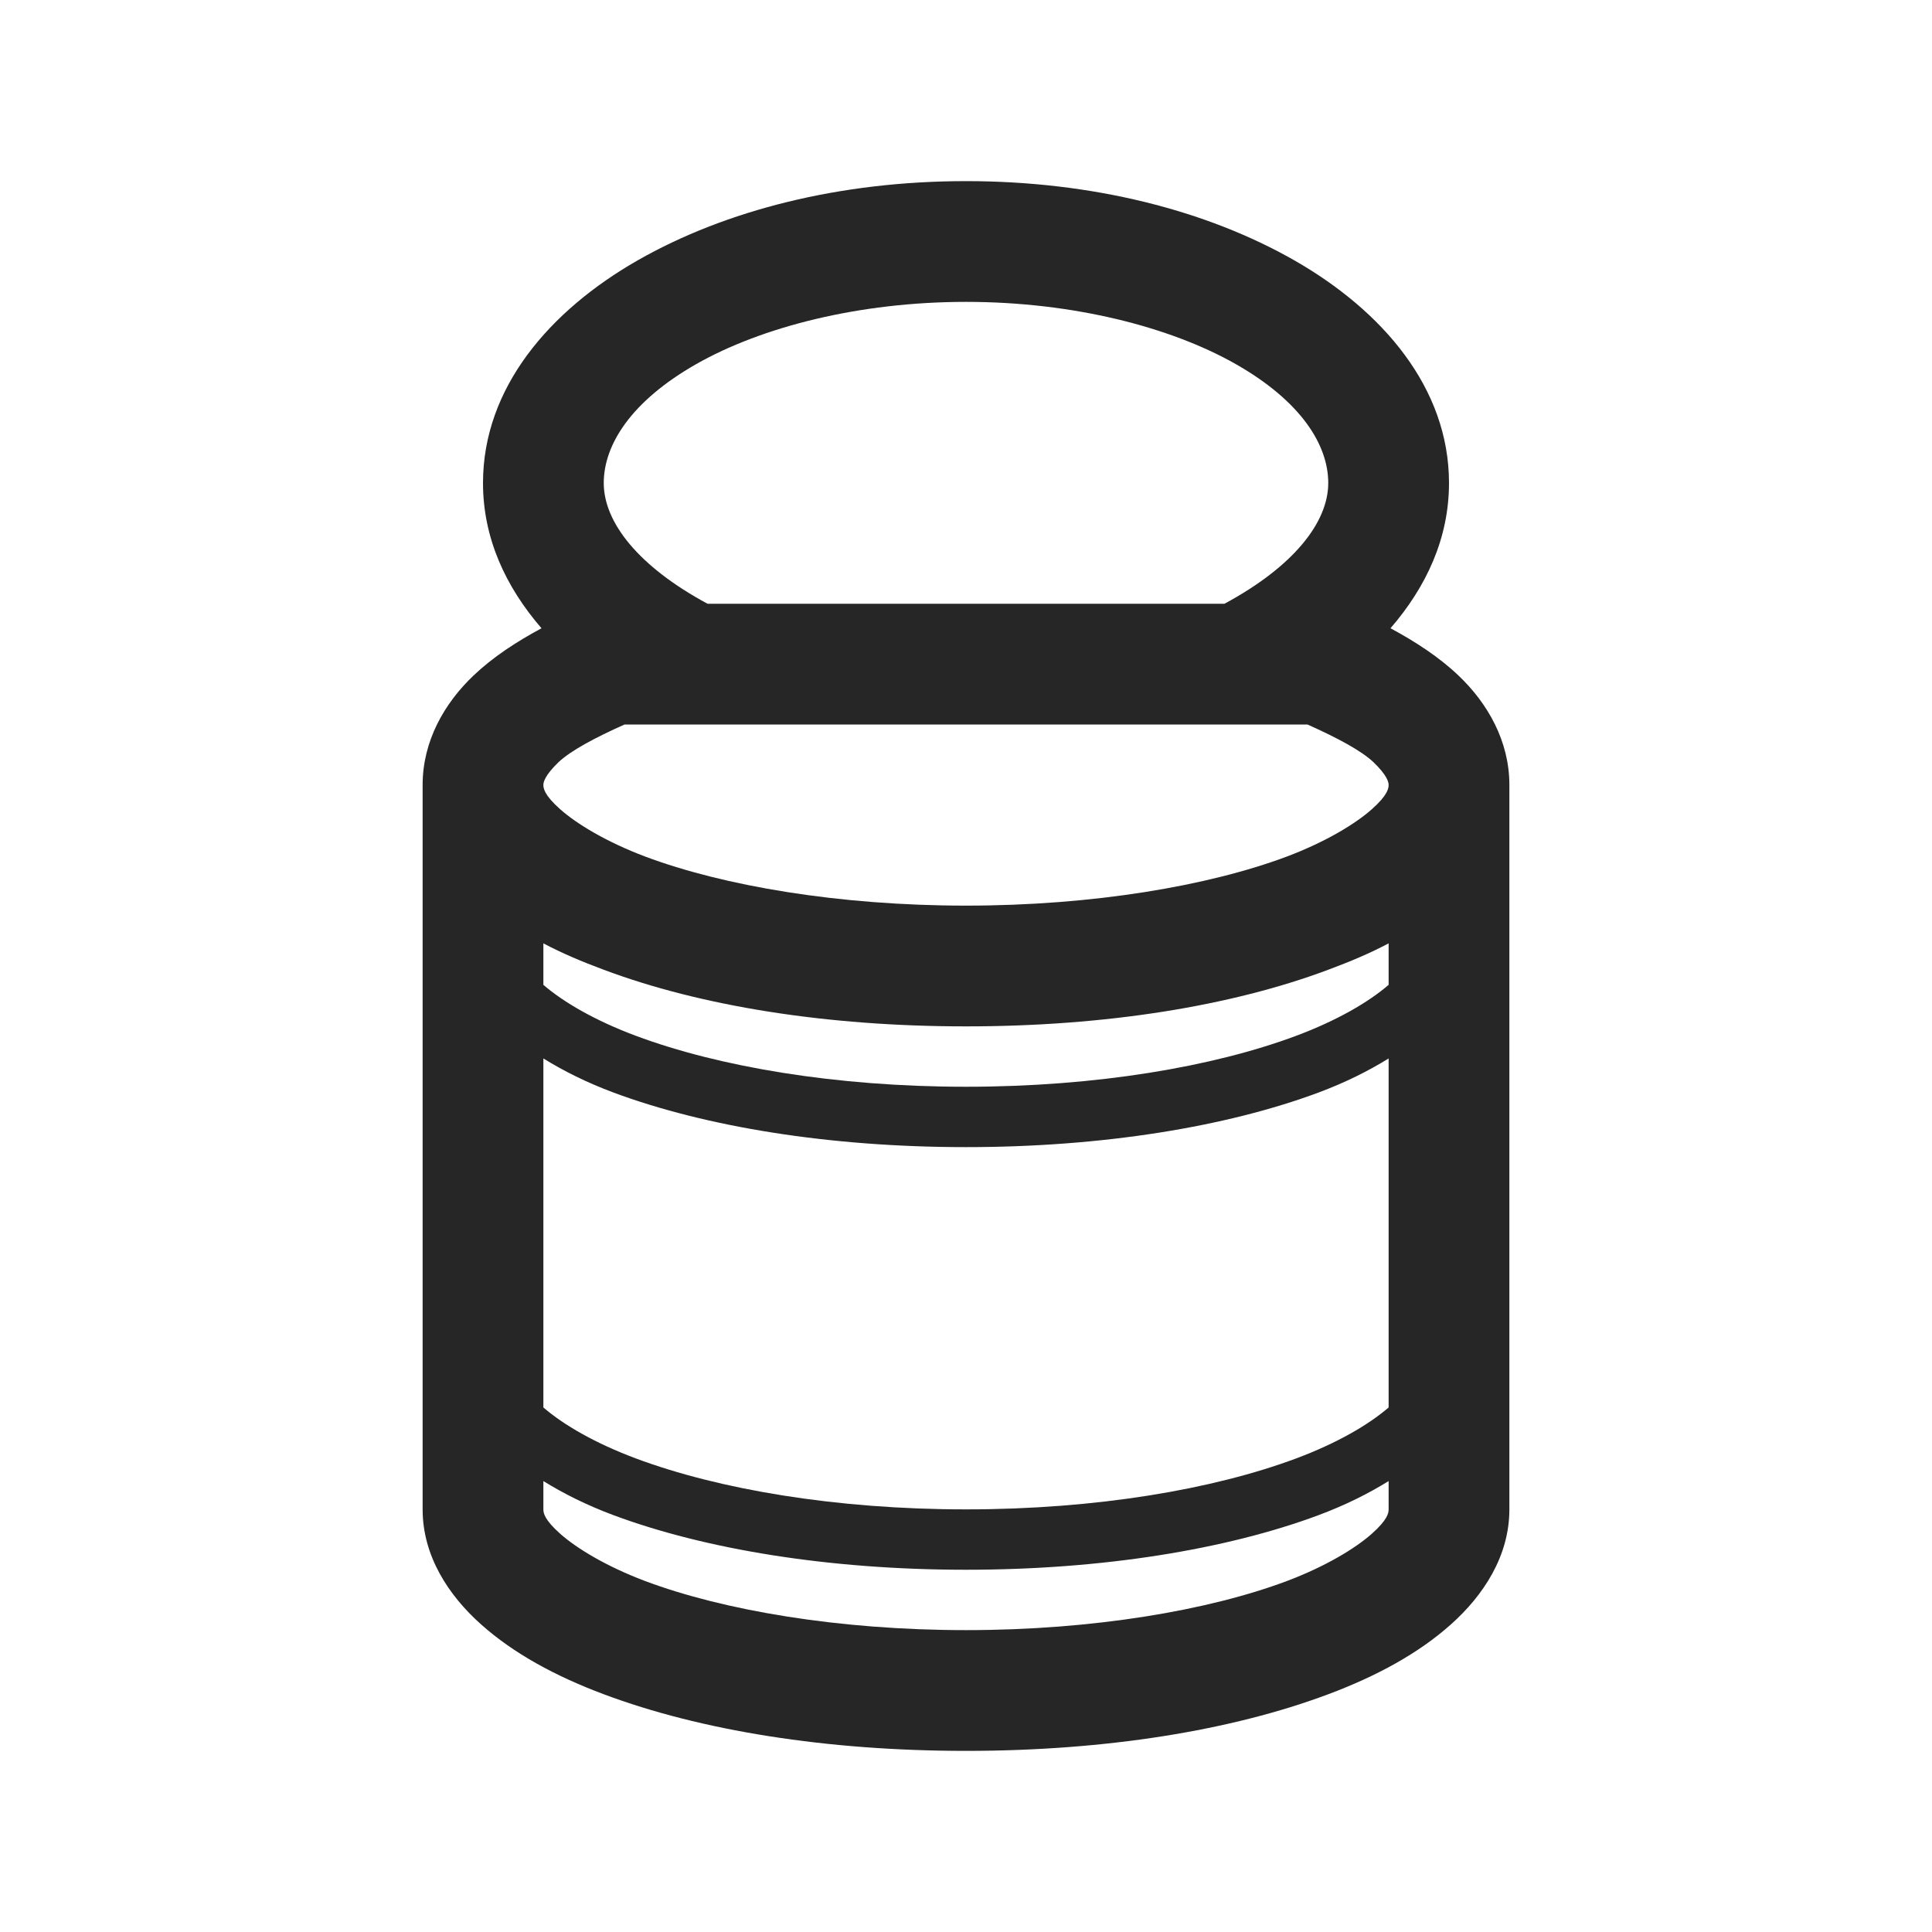 <?xml version="1.0" encoding="UTF-8"?>
<svg xmlns="http://www.w3.org/2000/svg" xmlns:xlink="http://www.w3.org/1999/xlink" viewBox="0 0 32 32" version="1.1" fill="#262626"><g id="surface1" fill="#262626"><path style=" " d="M 16 3 C 13.914 3 12.02 3.48 10.562 4.312 C 9.105 5.145 8 6.422 8 8 C 8 8.914 8.375 9.719 8.969 10.406 C 8.547 10.633 8.16 10.887 7.844 11.188 C 7.359 11.648 7 12.277 7 13 L 7 25 C 7 25.773 7.43 26.426 7.969 26.906 C 8.508 27.387 9.199 27.762 10 28.062 C 11.605 28.664 13.691 29 16 29 C 18.309 29 20.395 28.664 22 28.062 C 22.801 27.762 23.492 27.387 24.031 26.906 C 24.57 26.426 25 25.773 25 25 L 25 13 C 25 12.277 24.641 11.648 24.156 11.188 C 23.84 10.887 23.453 10.633 23.031 10.406 C 23.625 9.719 24 8.914 24 8 C 24 6.422 22.895 5.145 21.438 4.312 C 19.98 3.48 18.086 3 16 3 Z M 16 5 C 17.777 5 19.391 5.418 20.469 6.031 C 21.547 6.645 22 7.367 22 8 C 22 8.652 21.426 9.383 20.281 10 L 11.719 10 C 10.574 9.383 10 8.652 10 8 C 10 7.367 10.453 6.645 11.531 6.031 C 12.609 5.418 14.223 5 16 5 Z M 10.344 12 L 21.656 12 C 22.145 12.219 22.543 12.43 22.75 12.625 C 22.973 12.84 23 12.953 23 13 C 23 13.055 22.988 13.168 22.719 13.406 C 22.449 13.645 21.957 13.945 21.312 14.188 C 20.02 14.672 18.109 15 16 15 C 13.891 15 11.98 14.672 10.688 14.188 C 10.043 13.945 9.551 13.645 9.281 13.406 C 9.012 13.168 9 13.055 9 13 C 9 12.953 9.027 12.84 9.25 12.625 C 9.457 12.43 9.855 12.219 10.344 12 Z M 9 15.625 C 9.309 15.789 9.645 15.93 10 16.062 C 11.605 16.664 13.691 17 16 17 C 18.309 17 20.395 16.664 22 16.062 C 22.355 15.93 22.691 15.789 23 15.625 L 23 16.312 C 22.66 16.605 22.137 16.906 21.469 17.156 C 20.098 17.668 18.16 18 16 18 C 13.84 18 11.902 17.668 10.531 17.156 C 9.863 16.906 9.34 16.605 9 16.312 Z M 9 17.531 C 9.34 17.742 9.719 17.93 10.156 18.094 C 11.684 18.664 13.742 19 16 19 C 18.258 19 20.316 18.664 21.844 18.094 C 22.281 17.93 22.66 17.742 23 17.531 L 23 23.312 C 22.66 23.605 22.137 23.906 21.469 24.156 C 20.098 24.668 18.16 25 16 25 C 13.84 25 11.902 24.668 10.531 24.156 C 9.863 23.906 9.34 23.605 9 23.312 Z M 9 24.531 C 9.34 24.742 9.719 24.93 10.156 25.094 C 11.684 25.664 13.742 26 16 26 C 18.258 26 20.316 25.664 21.844 25.094 C 22.281 24.93 22.66 24.742 23 24.531 L 23 25 C 23 25.055 22.988 25.168 22.719 25.406 C 22.449 25.645 21.957 25.945 21.312 26.188 C 20.02 26.672 18.109 27 16 27 C 13.891 27 11.98 26.672 10.688 26.188 C 10.043 25.945 9.551 25.645 9.281 25.406 C 9.012 25.168 9 25.055 9 25 Z " fill="#262626"/></g></svg>
